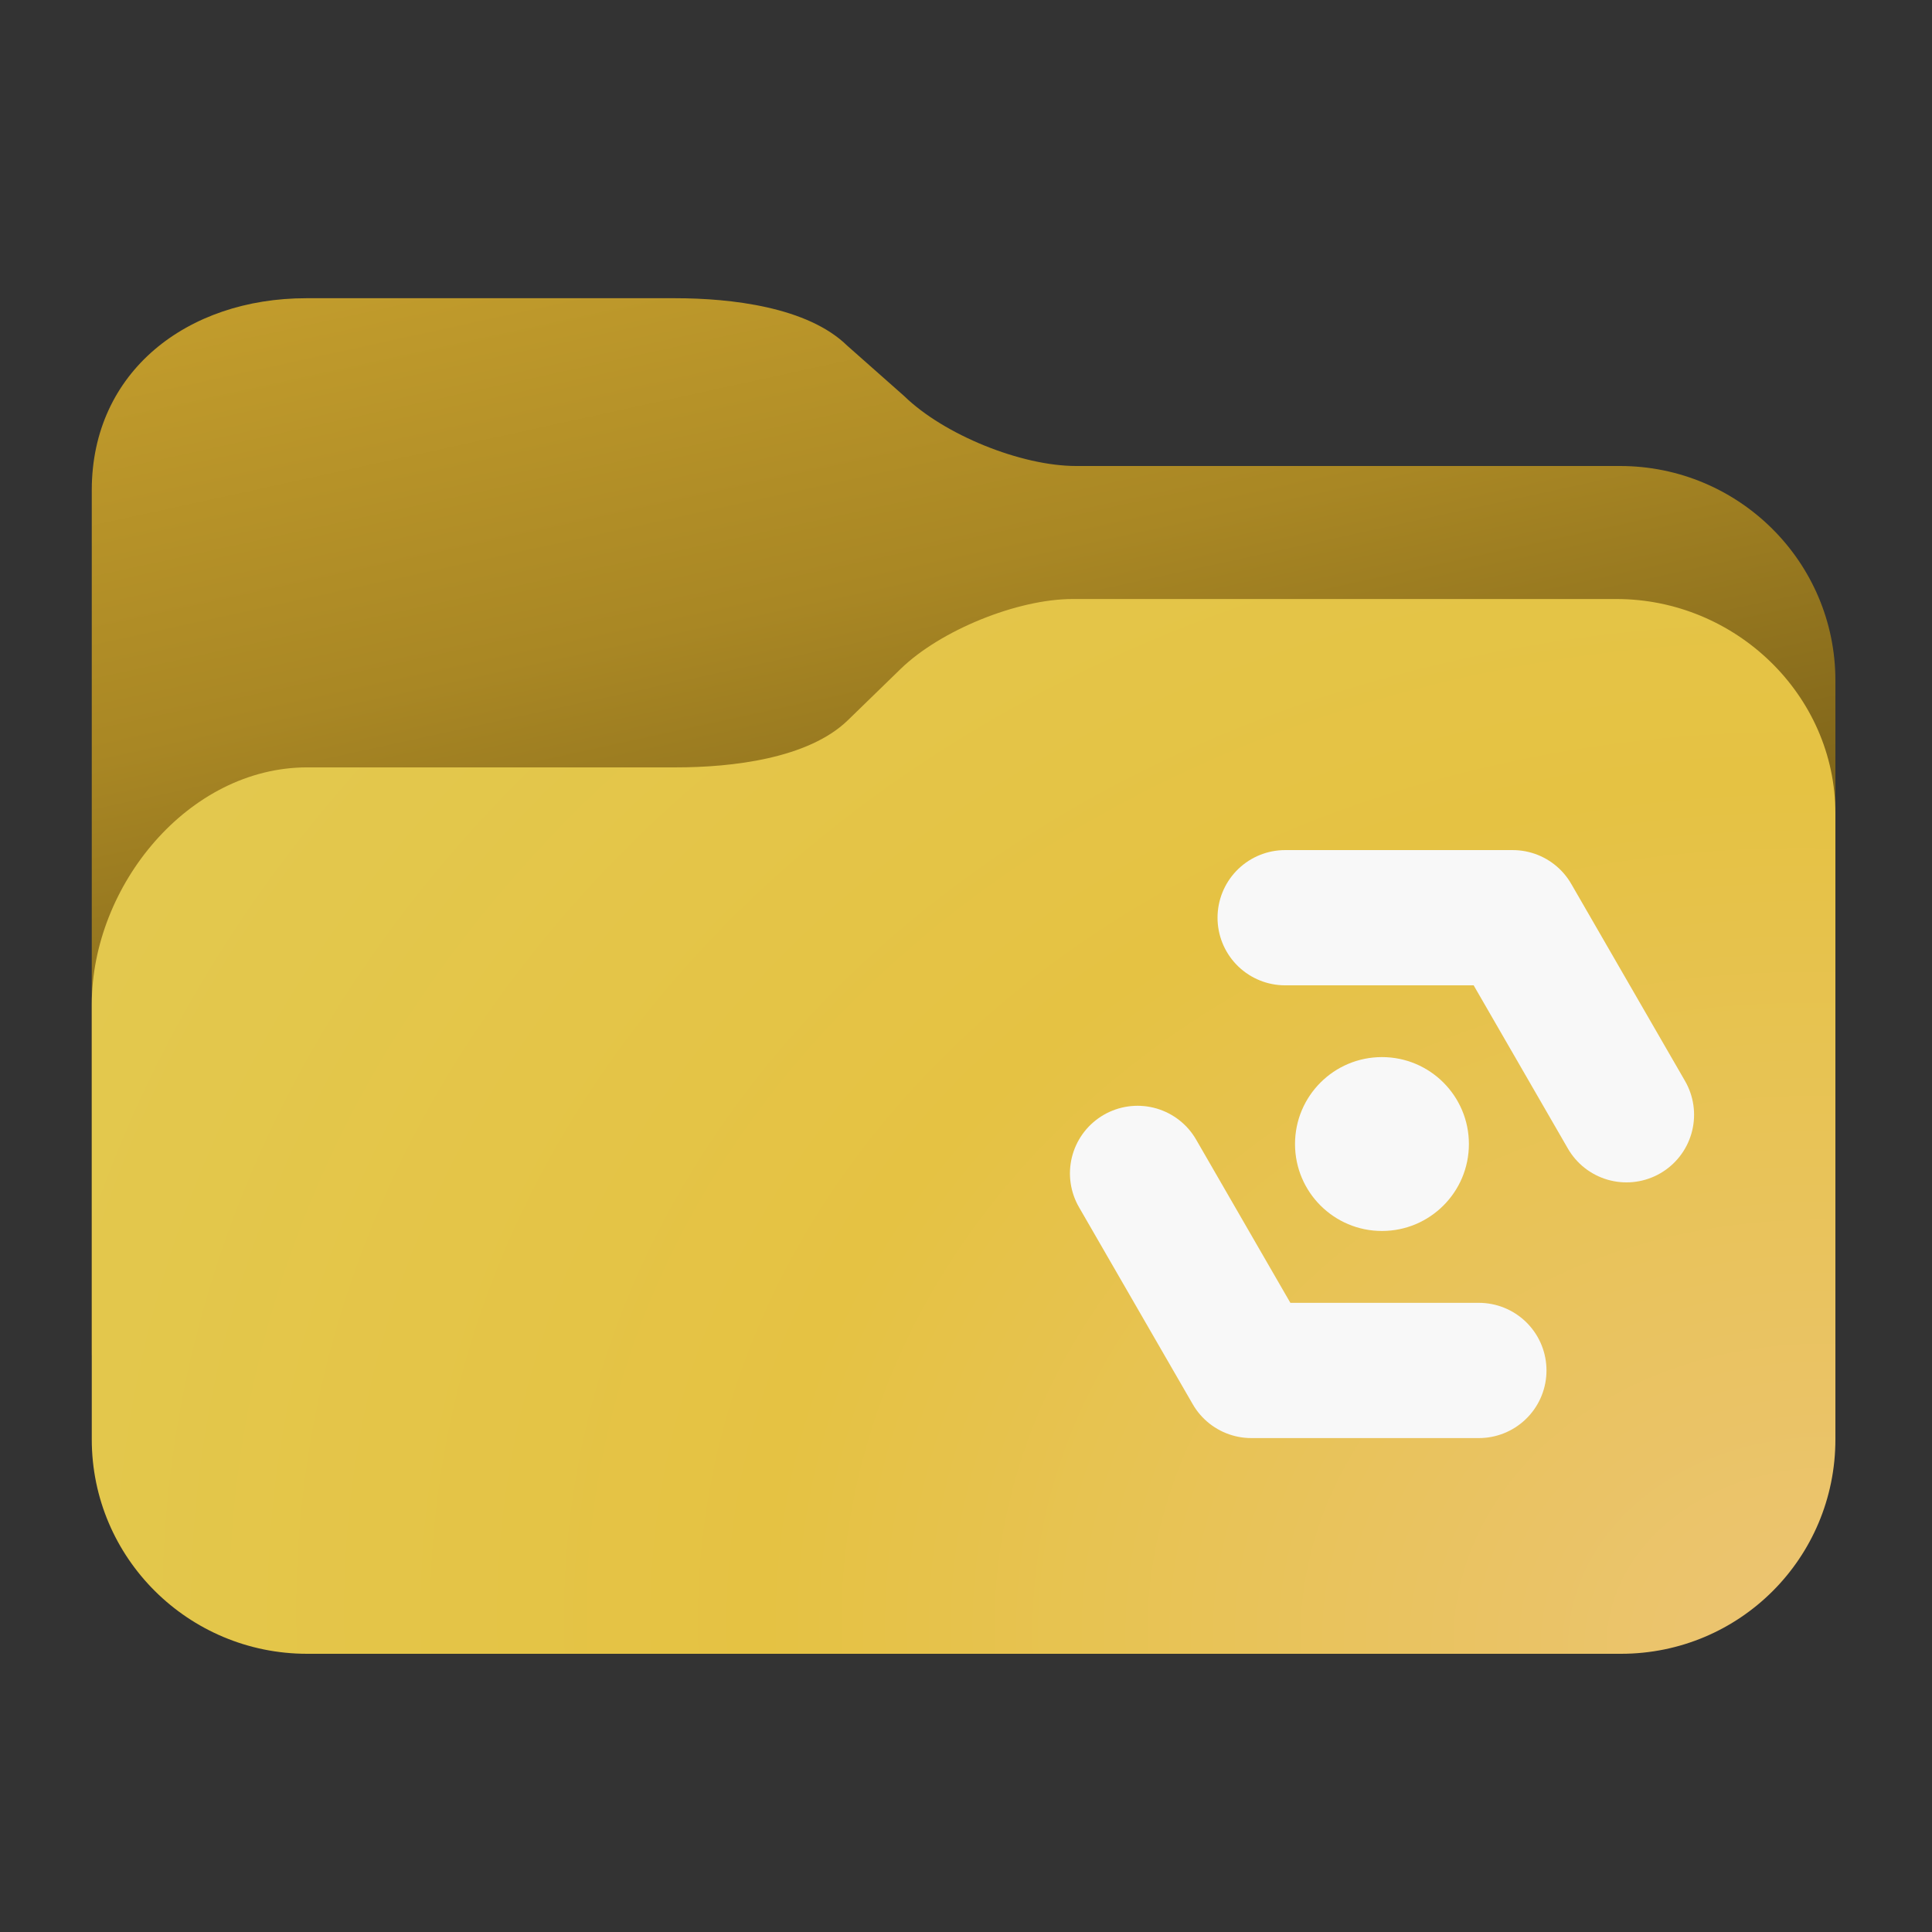 <?xml version="1.0" encoding="UTF-8"?>
<svg version="1.1" viewBox="0 0 200 200" xmlns="http://www.w3.org/2000/svg">
  <rect x="0" y="0" width="200" height="200" fill="#333333" stroke="none"/>
  <defs>
    <radialGradient id="a" cx="186.27" cy="311.39" r="90.2" gradientTransform="matrix(.163 -1.981 2.453 .202 -604.15 574.3)" gradientUnits="userSpaceOnUse">
      <stop stop-color="#ecc474" offset="0"/>
      <stop stop-color="#e5c243" offset=".5"/>
      <stop stop-color="#e2ca51" offset="1"/>
    </radialGradient>
    <linearGradient id="b" x1="80.794" x2="105.61" y1="112.02" y2="225.62" gradientUnits="userSpaceOnUse">
      <stop stop-color="#c49e2d" offset="0"/>
      <stop stop-color="#a98724" offset=".4"/>
      <stop stop-color="#634e13" offset="1"/>
    </linearGradient>
  </defs>
  <g transform="translate(0 -97)">
    <path d="m93.6 138c4.12 4.01 12.1 7.24 17.8 7.24h56.3c12.3 0 22.3 9.93 22.3 22.21v69.1c0 12.3-10.02 22.19-22.3 22.19h-136c-12.3 0-22.2-9.92-22.2-22.2v-88.8c0-12.3 9.92-19.868 22.2-19.868h38.2c5.75 0 13.7 0.898 17.8 4.908z" fill="url(#b)"/>
    <path d="m190 246c0 12.3-9.92 22.2-22.2 22.2h-136c-12.3 0-22.3-9.92-22.3-22.2v-45.03c0-12.3 10.02-24.532 22.3-24.532h38.2c5.75 0 13.7-0.898 17.8-4.908l5.43-5.28c4.12-4.01 12.1-7.24 17.8-7.24h56.3c12.3 0 22.67 9.92 22.67 22.2z" fill="url(#a)"/>
  </g>
  <g>
    <path d="m168.37 115.4-11.777-20.399h-23.555" fill="none" stroke="#f8f8f8" stroke-linecap="round" stroke-linejoin="round" stroke-width="14"/>
    <path d="m117.76 121.47 11.777 20.399h23.555" fill="none" stroke="#f8f8f8" stroke-linecap="round" stroke-linejoin="round" stroke-width="14"/>
    <circle cx="143.06" cy="118.43" r="9" fill="#f8f8f8"/>
  </g>
</svg>
